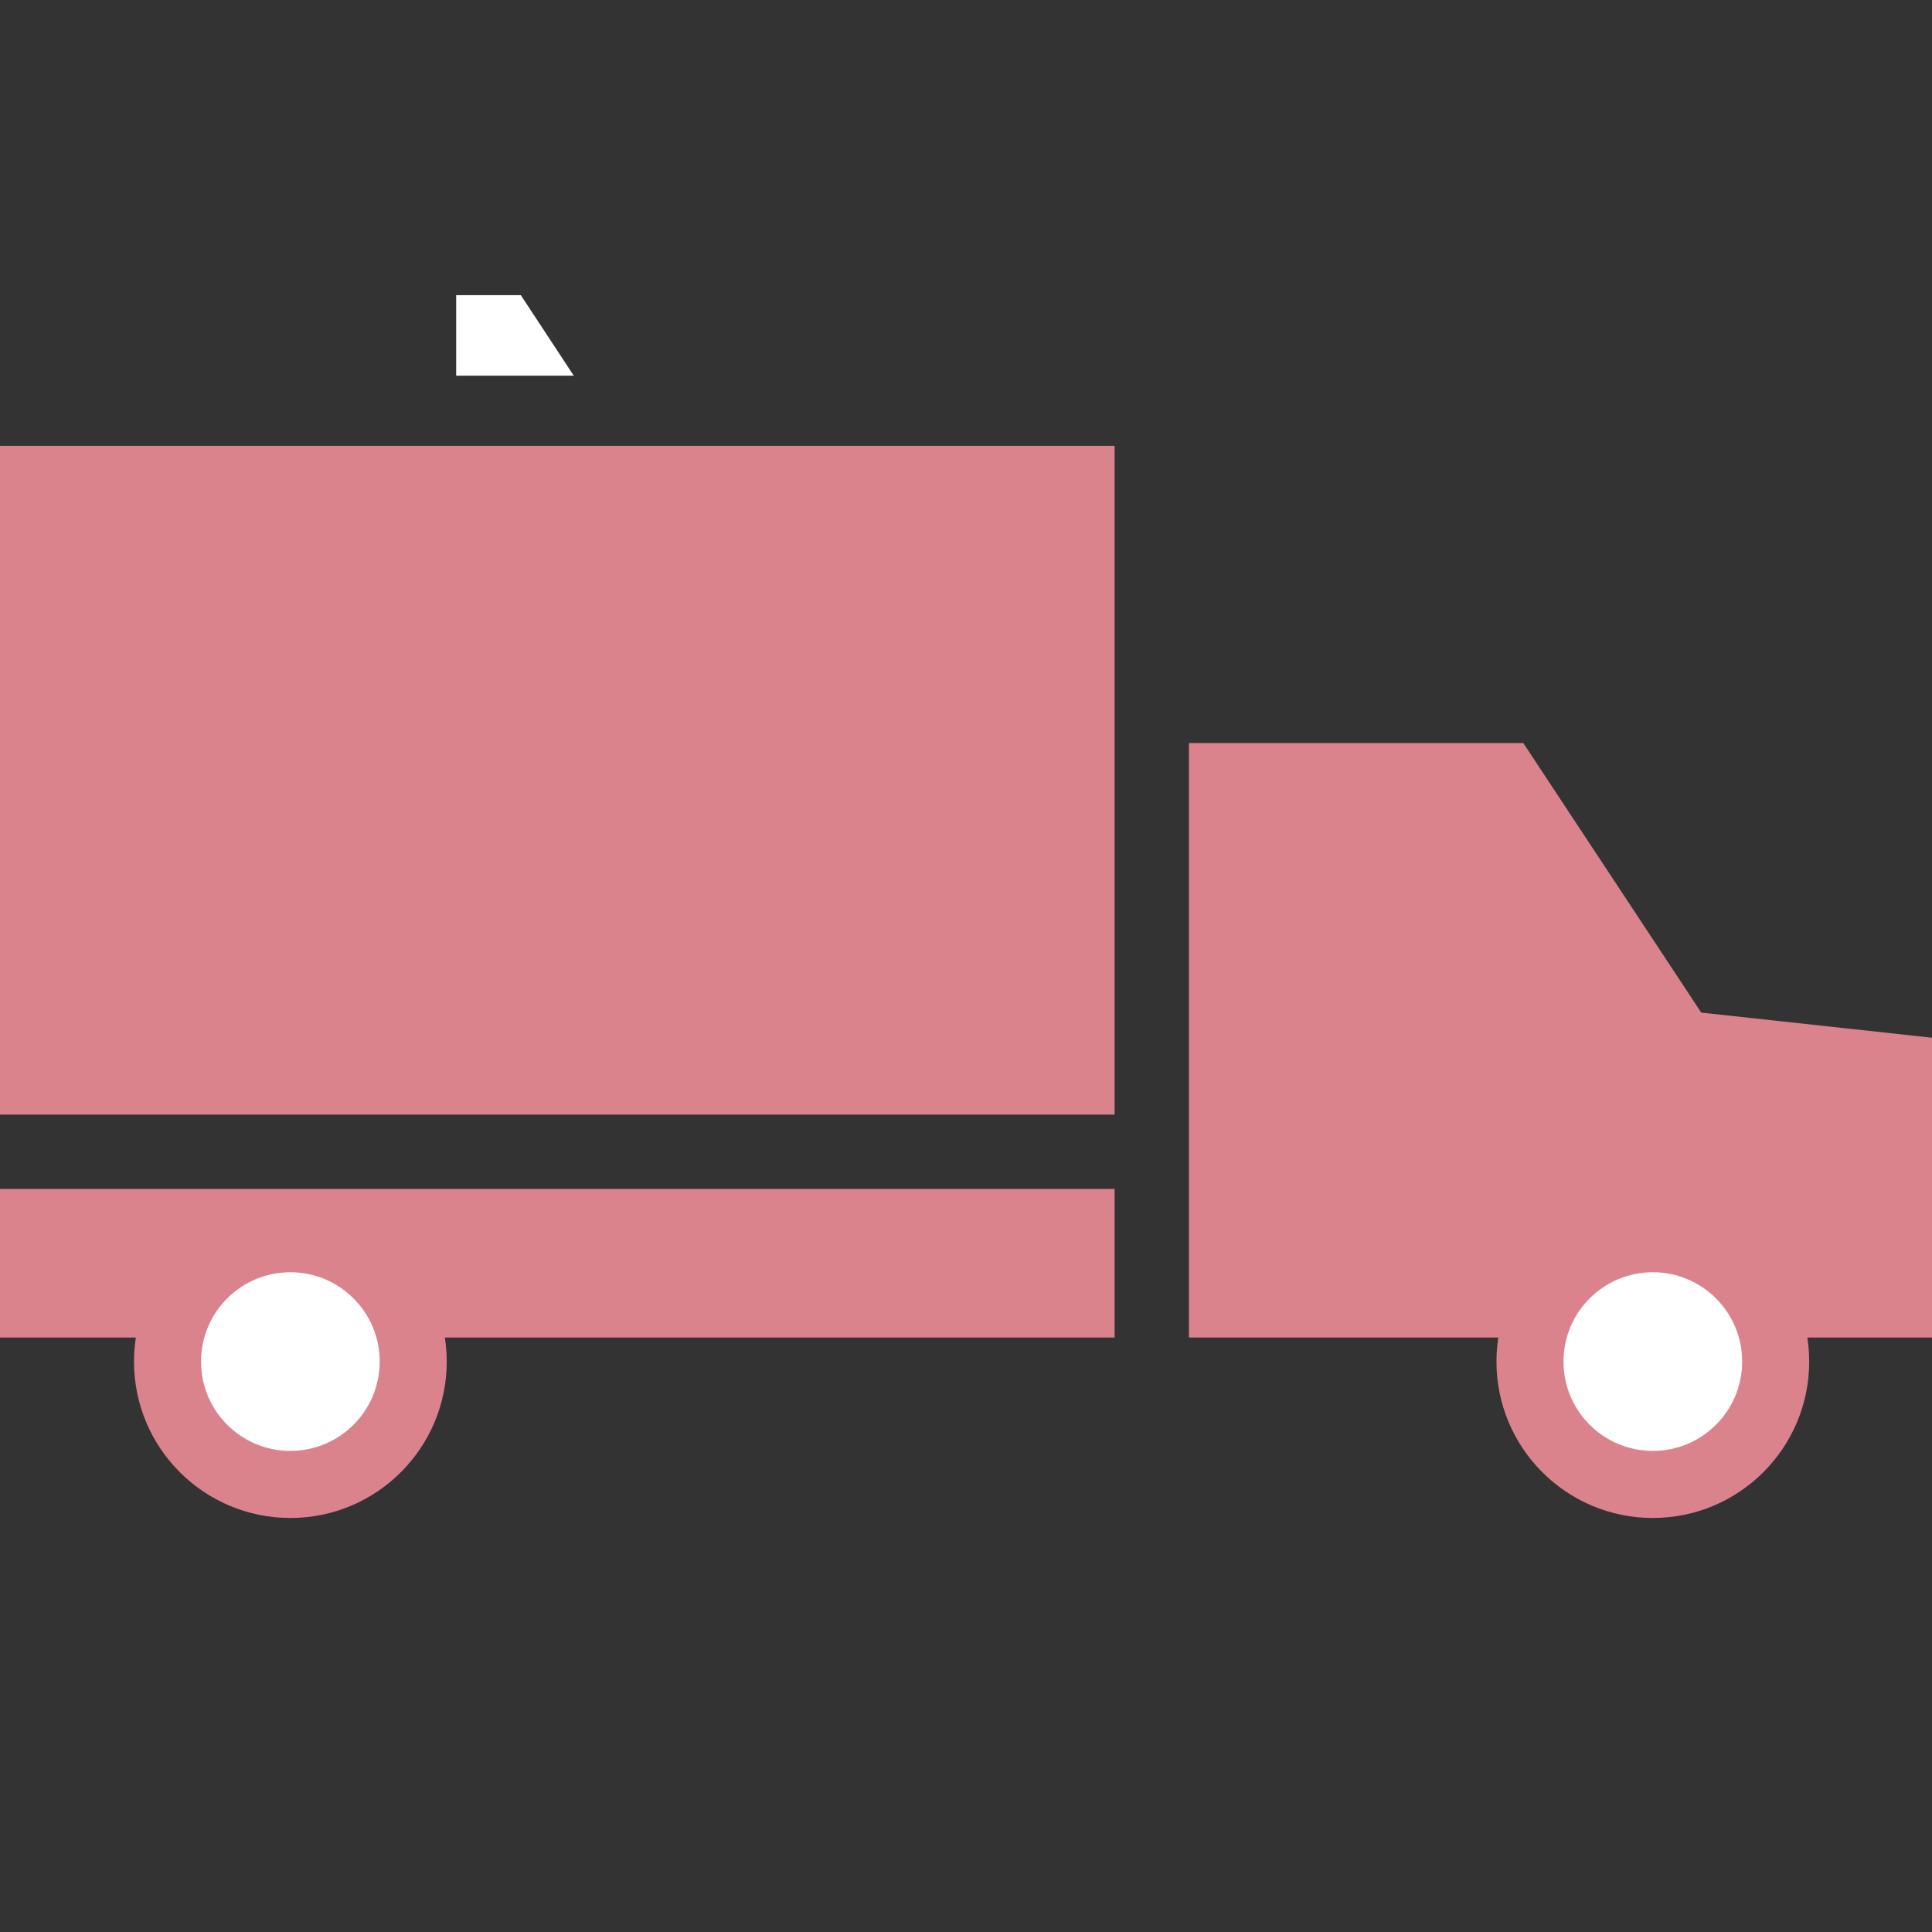 <svg xmlns="http://www.w3.org/2000/svg" width="72" height="72" viewBox="0 0 72 72" fill="none">
<rect x="0" y="0" width="72" height="72" fill="#333333" stroke="none"/>
<g clip-path="url(#clip0)">
<path d="M0 16.615H41.538V41.538H0V16.615Z" fill="#db838d"/>
<path d="M0 44.308H41.538V49.846H0V44.308Z" fill="#db838d"/>
<ellipse cx="10.821" cy="50.743" rx="5.827" ry="5.827" fill="#db838d"/>
<ellipse cx="10.821" cy="50.742" rx="3.329" ry="3.329" fill="#ffffff"/>
<path d="M72 49.846H44.308V27.692L56.769 27.692L63.401 37.737L72 38.673V49.846Z" fill="#db838d"/>
<ellipse cx="61.596" cy="50.743" rx="5.827" ry="5.827" fill="#db838d"/>
<ellipse cx="61.596" cy="50.742" rx="3.329" ry="3.329" fill="#ffffff"/>
<path d="M17 14V11H19.41L21.382 14H17Z" fill="#ffffff"/>
</g>
<defs fill="#000000">
<clipPath id="clip0" fill="#000000">
<rect width="72" height="72" fill="#ffffff"/>
</clipPath>
</defs>
</svg>